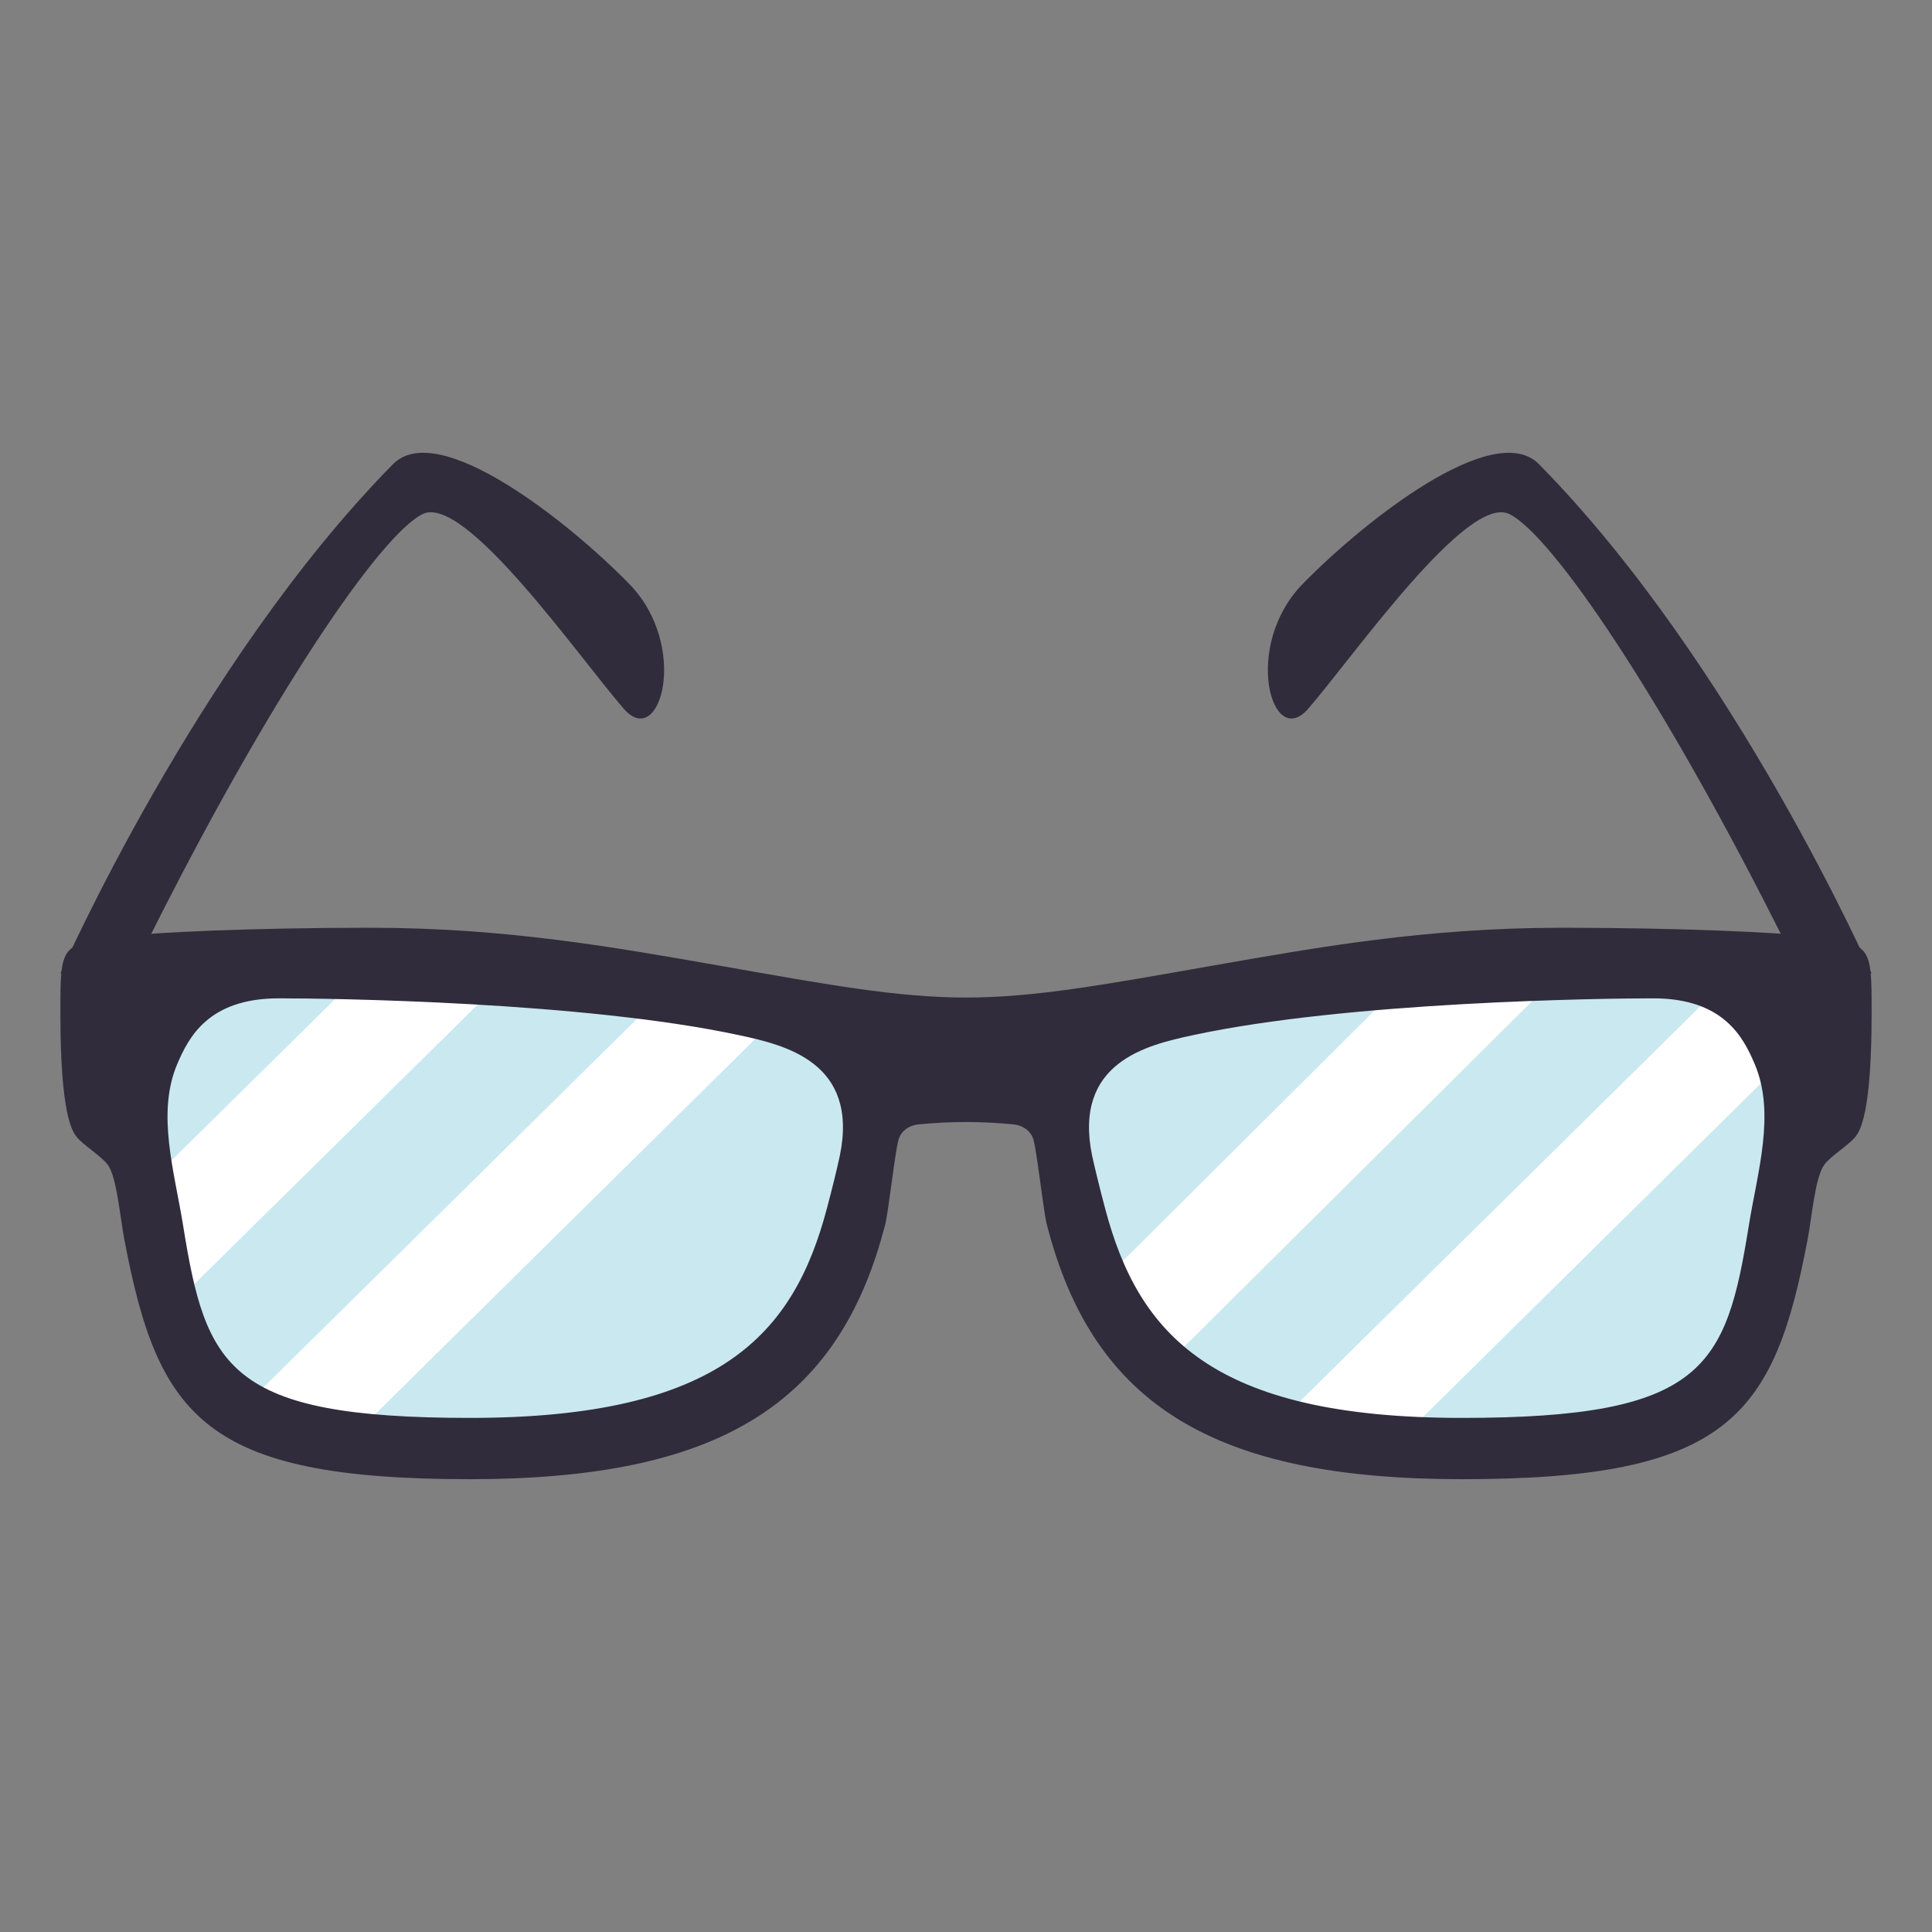 <?xml version="1.0" encoding="utf-8"?>
<!-- Generator: Adobe Illustrator 15.0.0, SVG Export Plug-In . SVG Version: 6.00 Build 0)  -->
<!DOCTYPE svg PUBLIC "-//W3C//DTD SVG 1.1//EN" "http://www.w3.org/Graphics/SVG/1.1/DTD/svg11.dtd">
<svg version="1.1" id="Layer_1" xmlns="http://www.w3.org/2000/svg" xmlns:xlink="http://www.w3.org/1999/xlink" x="0px" y="0px"
	 width="64px" height="64px" viewBox="0 0 64 64" enable-background="new 0 0 64 64" xml:space="preserve">
<rect x="0" y="0" width="64" height="64" fill="#808080" stroke="none"/>
<path fill="#CAE8F0" d="M58.918,34.908c-0.41-0.975-1.123-2.342-3.613-2.342c-1.821,0-10.827,0.117-16.364,1.312
	c-1.615,0.349-4.244,0.955-3.57,4.273c0.115,0.519,0.263,1.123,0.466,1.888c1.182,4.464,3.789,7.436,12.683,7.436
	c8.617,0,9.38-1.799,10.19-6.848C59.013,38.745,59.662,36.659,58.918,34.908z"/>
<path fill="#CAE8F0" d="M25.06,33.878c-5.537-1.194-14.543-1.312-16.364-1.312c-2.492,0-3.203,1.366-3.615,2.341
	c-0.742,1.752-0.093,3.838,0.209,5.72c0.811,5.049,1.575,6.848,10.191,6.848c8.893,0,11.503-2.972,12.684-7.435
	c0.204-0.766,0.351-1.37,0.464-1.889C29.305,34.833,26.675,34.227,25.06,33.878z"/>
<path fill="#302C3B" d="M13.018,15.377c1.498-1.521,5.822,1.912,7.828,3.968c2.008,2.056,1.029,5.53-0.182,4.135
	c-1.498-1.727-5.266-7.138-6.664-6.451c-1.398,0.684-5.07,6.043-9.143,14.21L2,32.253C2,32.253,6.508,21.985,13.018,15.377z"/>
<path fill="#302C3B" d="M50.98,15.377c-1.496-1.521-5.822,1.912-7.828,3.968s-1.029,5.53,0.182,4.135
	c1.498-1.727,5.268-7.138,6.666-6.451c1.398,0.684,5.068,6.043,9.143,14.21L62,32.253C62,32.253,57.492,21.985,50.98,15.377z"/>
<path fill="#FFFFFF" d="M47.115,31.899L36.703,42.262c0.322,1.207,0.787,2.41,1.386,3.48l13.993-13.897
	C50.531,31.771,48.818,31.787,47.115,31.899z"/>
<path fill="#FFFFFF" d="M57.407,32.78c-0.097-0.057-0.235-0.104-0.361-0.156L42.27,47.202c0.178,0.097,0.351,0.201,0.539,0.273
	c0.818,0.316,1.856,0.596,3.012,0.766l12.872-12.71C58.514,34.208,58.096,33.175,57.407,32.78z"/>
<path fill="#FFFFFF" d="M12.385,31.83l-7.077,6.978c0.152,1.323,0.471,2.687,0.952,3.902L17.2,31.923
	C15.563,31.803,13.909,31.775,12.385,31.83z"/>
<path fill="#FFFFFF" d="M8.612,46.072c0.919,0.729,1.914,1.269,2.945,1.636l13.901-13.726c-0.783-0.547-1.914-0.982-3.259-1.313
	L8.612,46.072z"/>
<path fill="#302C3B" d="M59.928,31.014c-1.029-0.127-4.262-0.281-8.182-0.281c-4.498,0-8.086,0.643-11.621,1.263
	c-3.506,0.616-5.842,1.049-8.125,1.049c-2.285,0-4.619-0.433-8.125-1.049c-3.537-0.62-7.123-1.263-11.621-1.263
	c-3.92,0-7.152,0.154-8.184,0.281C2,31.268,2,31.268,2,33.551c0,3.336,0.383,3.917,0.545,4.117c0.219,0.27,0.834,0.643,1.033,0.928
	c0.293,0.418,0.398,1.708,0.539,2.452C5.234,46.954,6.775,49,15.566,49c8.184,0,12.217-2.431,13.756-8.435
	c0.115-0.447,0.318-2.364,0.443-2.811c0.049-0.176,0.211-0.441,0.637-0.505c0.568-0.056,1.086-0.08,1.598-0.08
	s1.027,0.024,1.598,0.08c0.424,0.063,0.588,0.329,0.637,0.505c0.123,0.446,0.328,2.363,0.443,2.811
	C36.217,46.569,40.25,49,48.434,49c8.791,0,10.332-2.046,11.447-7.952c0.141-0.744,0.248-2.034,0.541-2.452
	c0.199-0.285,0.813-0.658,1.033-0.928c0.162-0.2,0.545-0.781,0.545-4.117C62,31.268,62,31.268,59.928,31.014z M27.822,38.278
	c-0.105,0.483-0.242,1.047-0.432,1.76c-1.102,4.161-3.535,6.932-11.824,6.932c-8.033,0-8.746-1.677-9.502-6.384
	c-0.281-1.755-0.887-3.699-0.195-5.332c0.385-0.908,1.047-2.183,3.371-2.183c1.697,0,10.094,0.109,15.256,1.223
	C26.002,34.619,28.453,35.185,27.822,38.278z M57.934,40.586c-0.756,4.707-1.467,6.384-9.5,6.384
	c-8.291,0-10.723-2.771-11.824-6.932c-0.189-0.713-0.326-1.276-0.434-1.76c-0.629-3.094,1.822-3.659,3.328-3.984
	c5.162-1.113,13.559-1.223,15.256-1.223c2.322,0,2.986,1.274,3.369,2.183C58.822,36.887,58.217,38.831,57.934,40.586z"/>
</svg>
